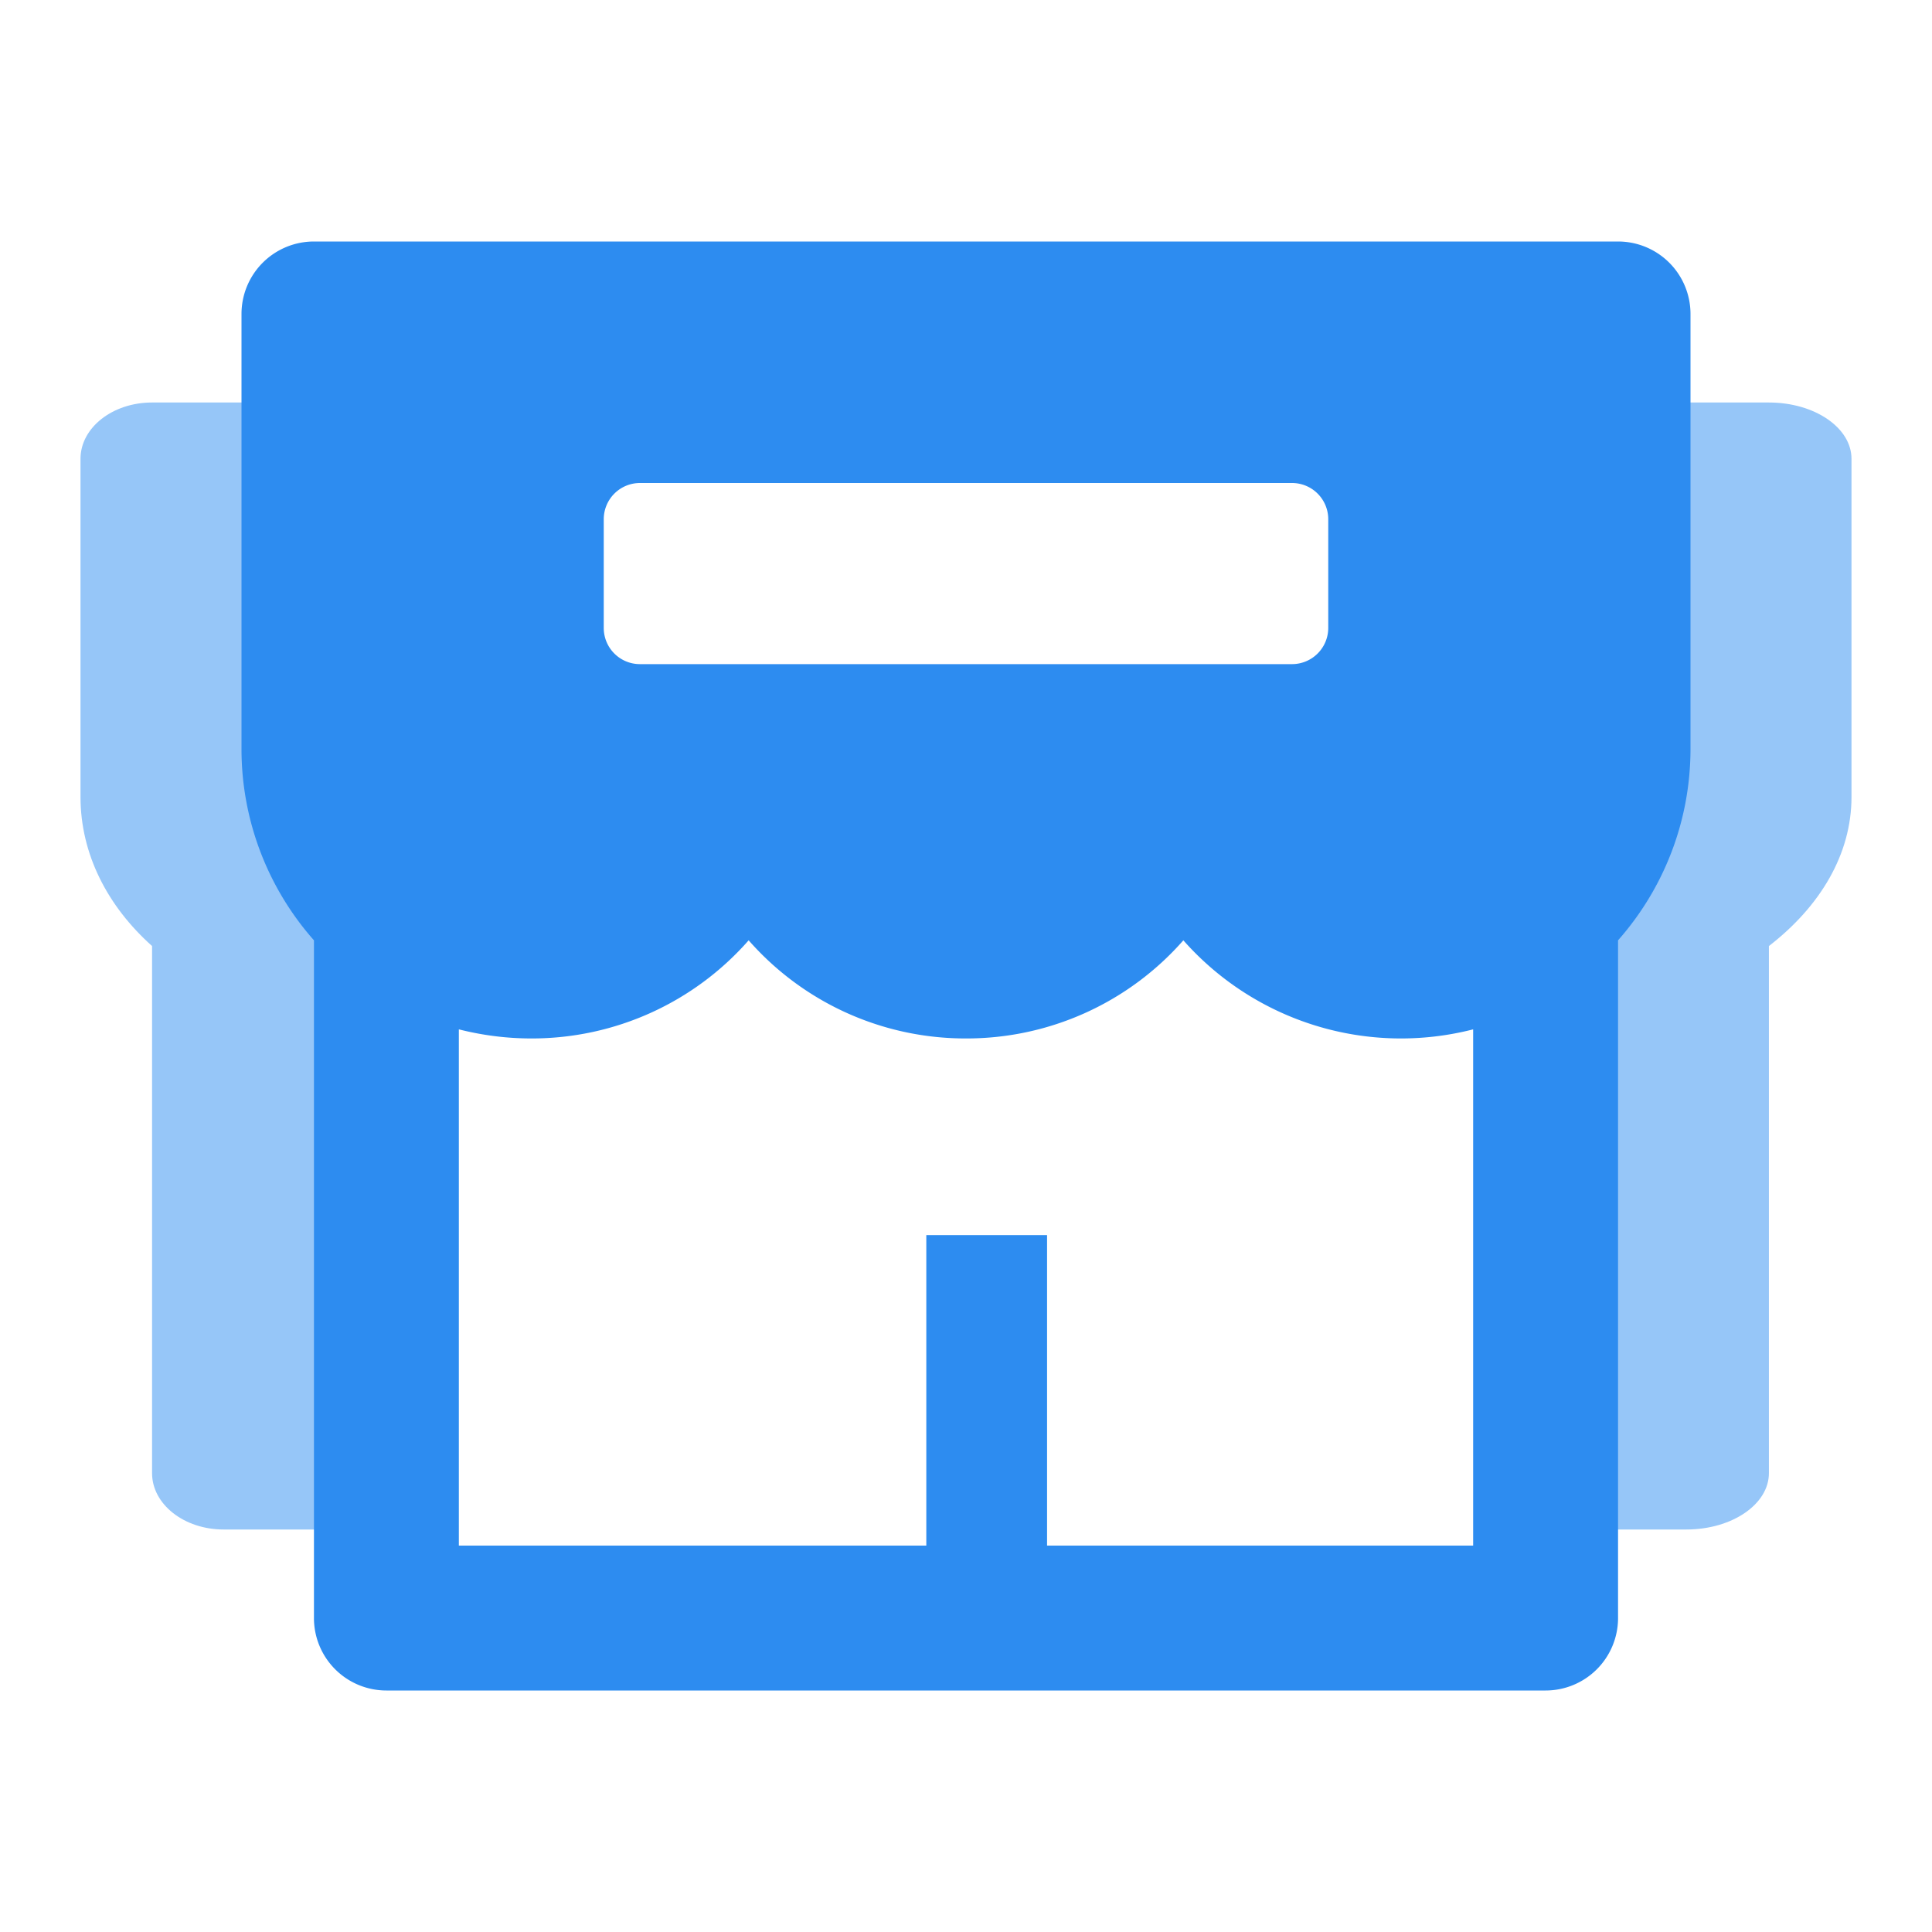 <?xml version="1.0" standalone="no"?><!DOCTYPE svg PUBLIC "-//W3C//DTD SVG 1.1//EN" "http://www.w3.org/Graphics/SVG/1.1/DTD/svg11.dtd"><svg t="1603959876377" class="icon" viewBox="0 0 1024 1024" version="1.1" xmlns="http://www.w3.org/2000/svg" p-id="61041" xmlns:xlink="http://www.w3.org/1999/xlink" width="200" height="200"><defs><style type="text/css"></style></defs><path d="M80.597 780.8c0 16.512 16.981 29.867 37.931 29.867H213.333V213.333H80.597C59.648 213.333 42.667 226.688 42.667 243.2v179.2c0 30.293 14.336 57.941 37.931 79.019V780.8zM810.667 499.328c24.533-25.301 39.381-58.453 39.381-94.848V213.333h87.509c24.192 0 43.776 13.355 43.776 29.867v179.2c0 30.293-16.512 57.941-43.776 79.019V780.8c0 16.512-19.584 29.867-43.733 29.867H810.667v-311.339z" fill="#96C6F8" p-id="61042"></path><path d="M896 396.8c0 38.955-14.507 74.539-38.4 101.589V857.6a38.4 38.4 0 0 1-38.4 38.4H204.8a38.4 38.4 0 0 1-38.4-38.4v-359.211A153.003 153.003 0 0 1 128 396.8V166.4a38.4 38.4 0 0 1 38.4-38.4h691.2a38.4 38.4 0 0 1 38.4 38.4v230.4z m-115.2 148.779a153.941 153.941 0 0 1-153.6-47.189A152.875 152.875 0 0 1 512 550.4a152.875 152.875 0 0 1-115.2-52.011A152.875 152.875 0 0 1 281.6 550.4c-13.227 0-26.112-1.707-38.4-4.821V819.2h247.765v-164.565h64V819.2H780.8v-273.621zM339.2 256a19.2 19.2 0 0 0-19.2 19.2V332.8c0 10.624 8.576 19.2 19.2 19.2h345.6a19.2 19.2 0 0 0 19.2-19.2V275.2a19.2 19.2 0 0 0-19.2-19.2h-345.6z" fill="#2D8CF0" p-id="61043"></path></svg>